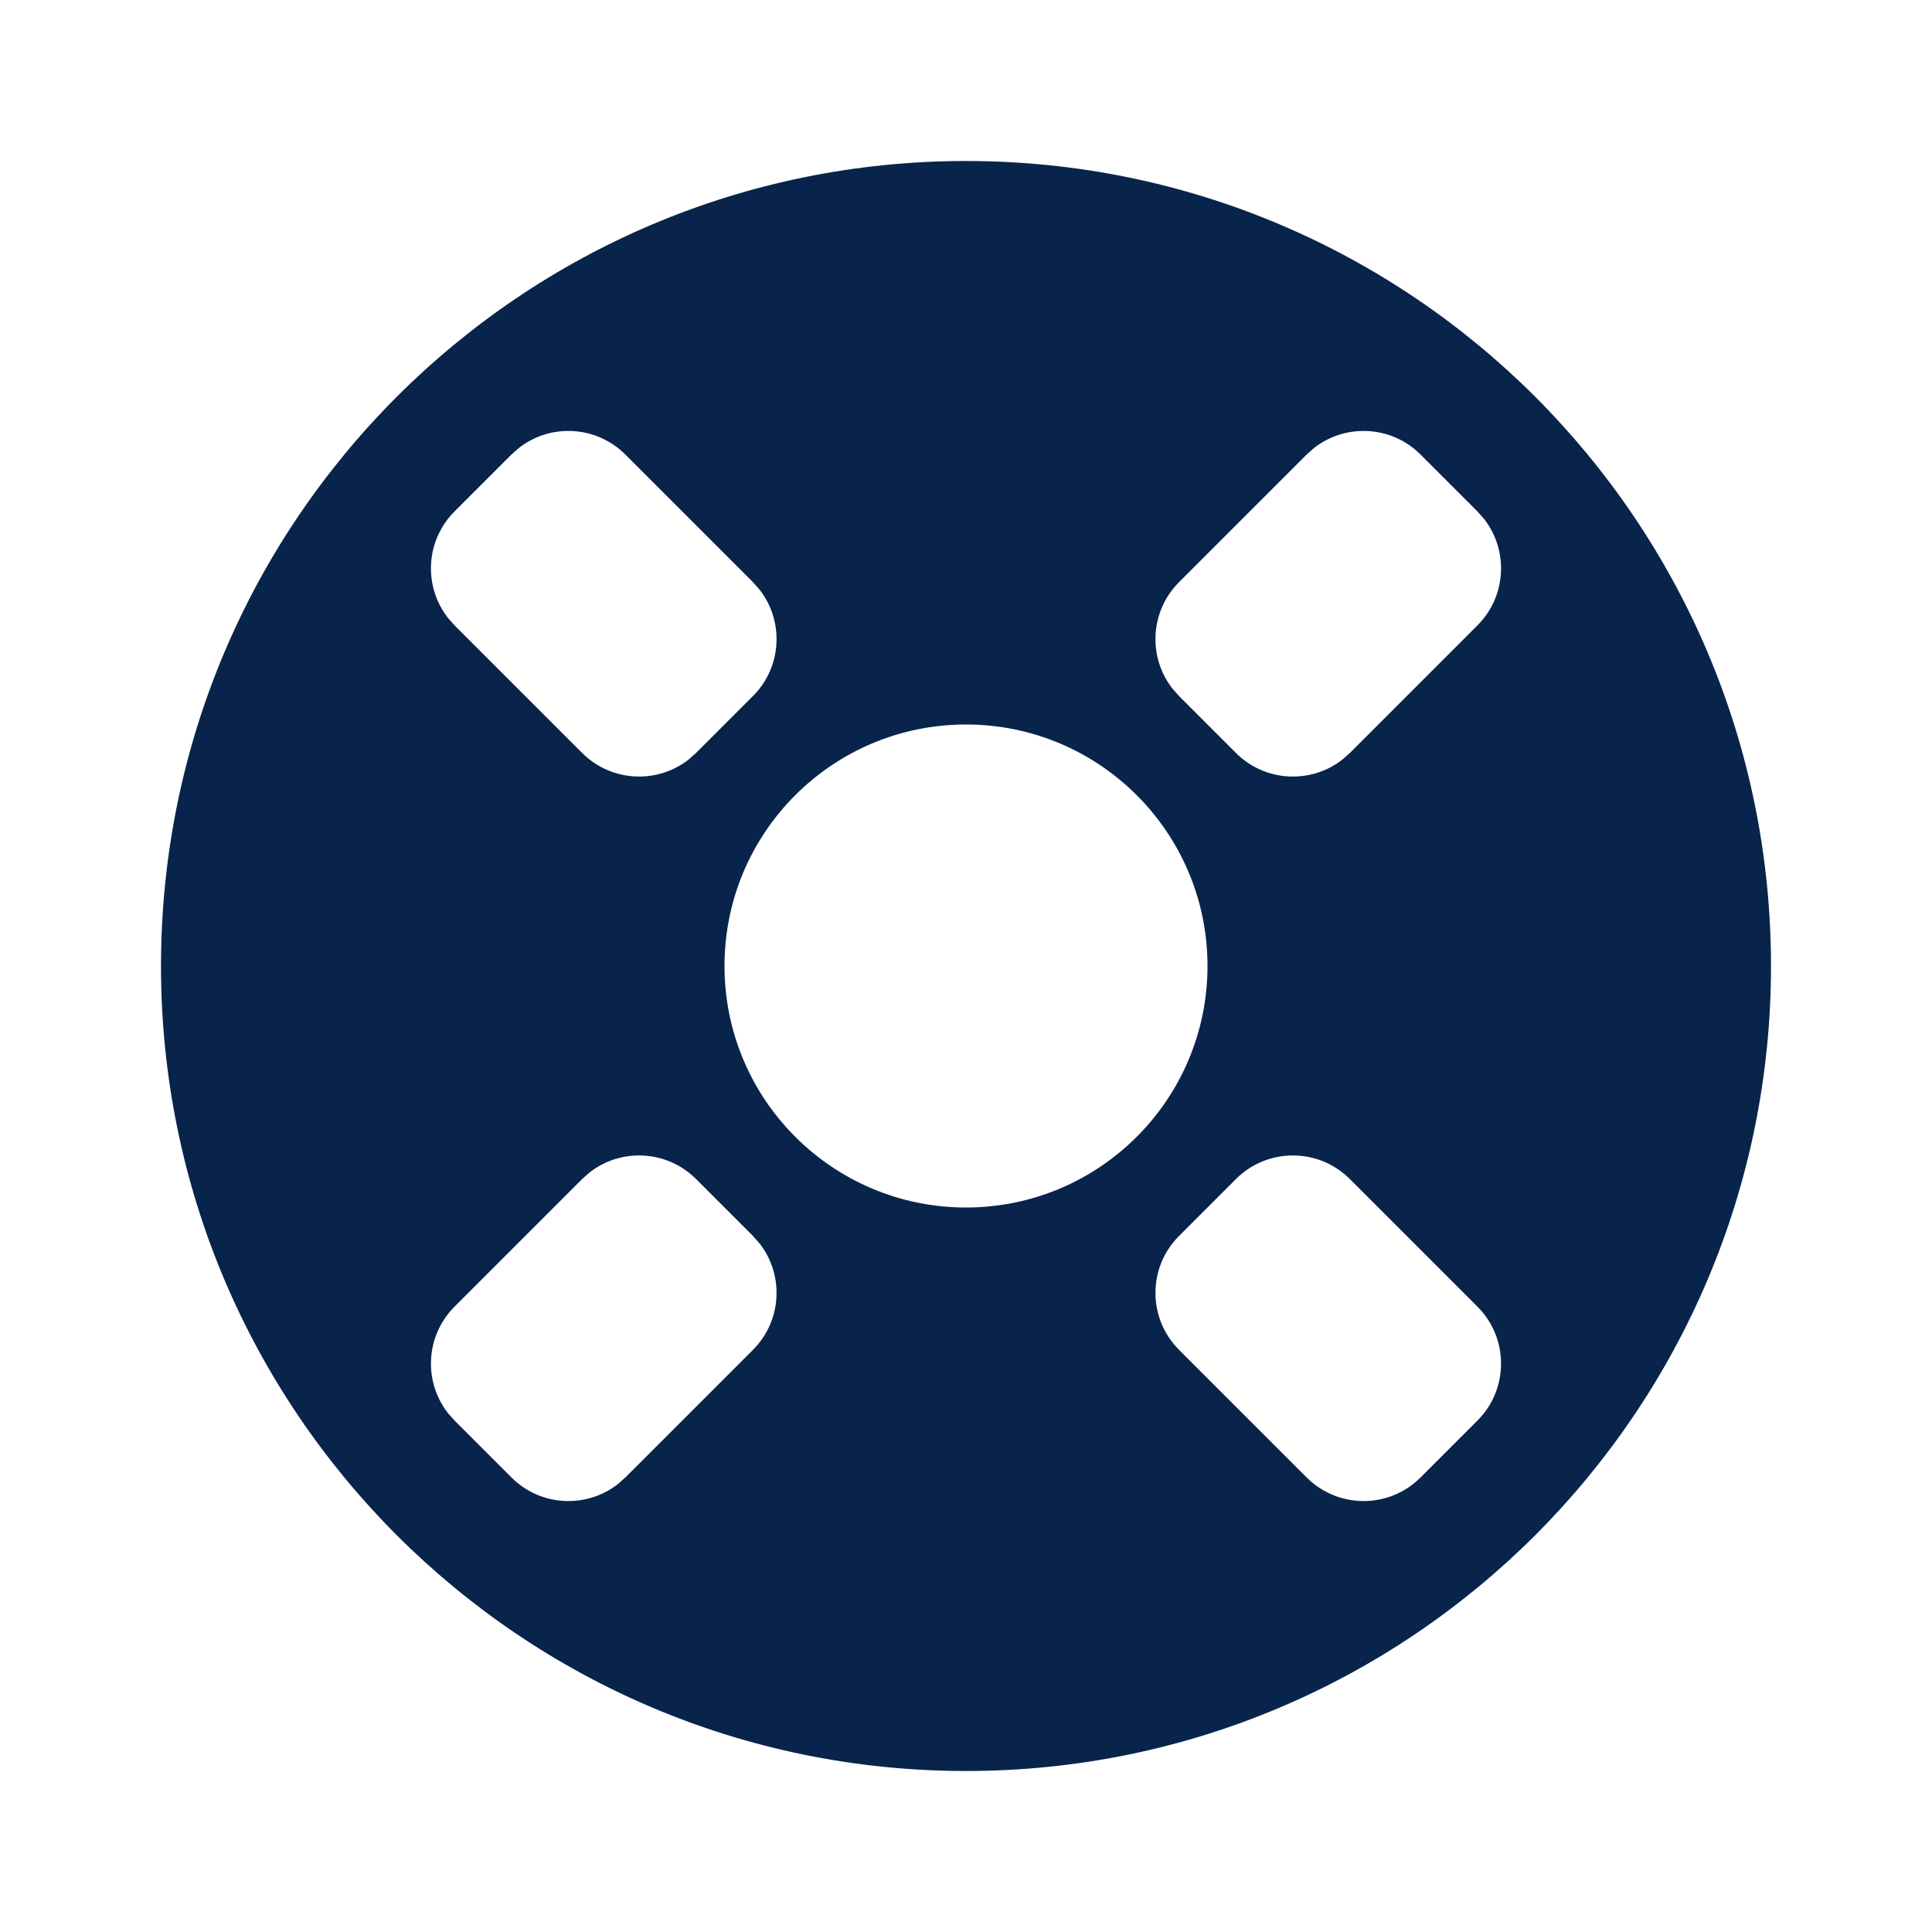 <?xml version="1.0" encoding="UTF-8"?>
<svg width="24px" height="24px" viewBox="0 0 24 24" version="1.1" xmlns="http://www.w3.org/2000/svg" xmlns:xlink="http://www.w3.org/1999/xlink">
    <title>lifebuoy_fill</title>
    <g id="Icon" stroke="none" stroke-width="1" fill="none" fill-rule="evenodd">
        <g id="Map" transform="translate(-816, -48)">
            <g id="lifebuoy_fill" transform="translate(816, 48)">
                <path d="M24,0 L24,24 L0,24 L0,0 L24,0 Z M12.594,23.258 L12.582,23.259 L12.511,23.295 L12.492,23.299 L12.477,23.295 L12.406,23.259 C12.396,23.256 12.387,23.259 12.382,23.265 L12.378,23.276 L12.361,23.703 L12.366,23.724 L12.377,23.736 L12.48,23.81 L12.495,23.814 L12.507,23.81 L12.611,23.736 L12.623,23.72 L12.627,23.703 L12.61,23.276 C12.608,23.266 12.601,23.259 12.594,23.258 Z M12.858,23.145 L12.845,23.147 L12.66,23.24 L12.65,23.25 L12.647,23.261 L12.665,23.691 L12.67,23.703 L12.678,23.71 L12.879,23.803 C12.891,23.807 12.902,23.803 12.908,23.795 L12.912,23.781 L12.878,23.166 C12.875,23.155 12.867,23.147 12.858,23.145 Z M12.143,23.147 C12.133,23.142 12.122,23.145 12.116,23.153 L12.11,23.166 L12.076,23.781 C12.075,23.793 12.083,23.802 12.093,23.805 L12.108,23.803 L12.309,23.71 L12.319,23.702 L12.322,23.691 L12.34,23.261 L12.337,23.248 L12.328,23.24 L12.143,23.147 Z" id="MingCute" fill-rule="nonzero"></path>
                <path d="M12,2 C17.523,2 22,6.477 22,12 C22,17.523 17.523,22 12,22 C6.477,22 2,17.523 2,12 C2,6.477 6.477,2 12,2 Z M15.354,14.646 L14.646,15.354 C14.256,15.744 14.256,16.377 14.646,16.768 L16.232,18.354 C16.623,18.744 17.256,18.744 17.646,18.354 L18.354,17.646 C18.744,17.256 18.744,16.623 18.354,16.232 L16.768,14.646 C16.377,14.256 15.744,14.256 15.354,14.646 Z M8.646,14.646 C8.286,14.286 7.719,14.258 7.326,14.563 L7.232,14.646 L5.646,16.232 C5.286,16.593 5.258,17.16 5.563,17.552 L5.646,17.646 L6.354,18.354 C6.714,18.714 7.281,18.742 7.674,18.437 L7.768,18.354 L9.354,16.768 C9.714,16.407 9.742,15.84 9.437,15.448 L9.354,15.354 L8.646,14.646 Z M12,9 C10.343,9 9,10.343 9,12 C9,13.657 10.343,15 12,15 C13.657,15 15,13.657 15,12 C15,10.343 13.657,9 12,9 Z M17.646,5.646 C17.286,5.286 16.719,5.258 16.326,5.563 L16.232,5.646 L14.646,7.232 C14.286,7.593 14.258,8.16 14.563,8.552 L14.646,8.646 L15.354,9.354 C15.714,9.714 16.281,9.742 16.674,9.437 L16.768,9.354 L18.354,7.768 C18.714,7.407 18.742,6.84 18.437,6.448 L18.354,6.354 L17.646,5.646 Z M7.768,5.646 C7.407,5.286 6.84,5.258 6.448,5.563 L6.354,5.646 L5.646,6.354 C5.286,6.714 5.258,7.281 5.563,7.674 L5.646,7.768 L7.232,9.354 C7.593,9.714 8.16,9.742 8.552,9.437 L8.646,9.354 L9.354,8.646 C9.714,8.286 9.742,7.719 9.437,7.326 L9.354,7.232 L7.768,5.646 Z" id="形状" fill="#09244B"></path>
            </g>
        </g>
    </g>
</svg>